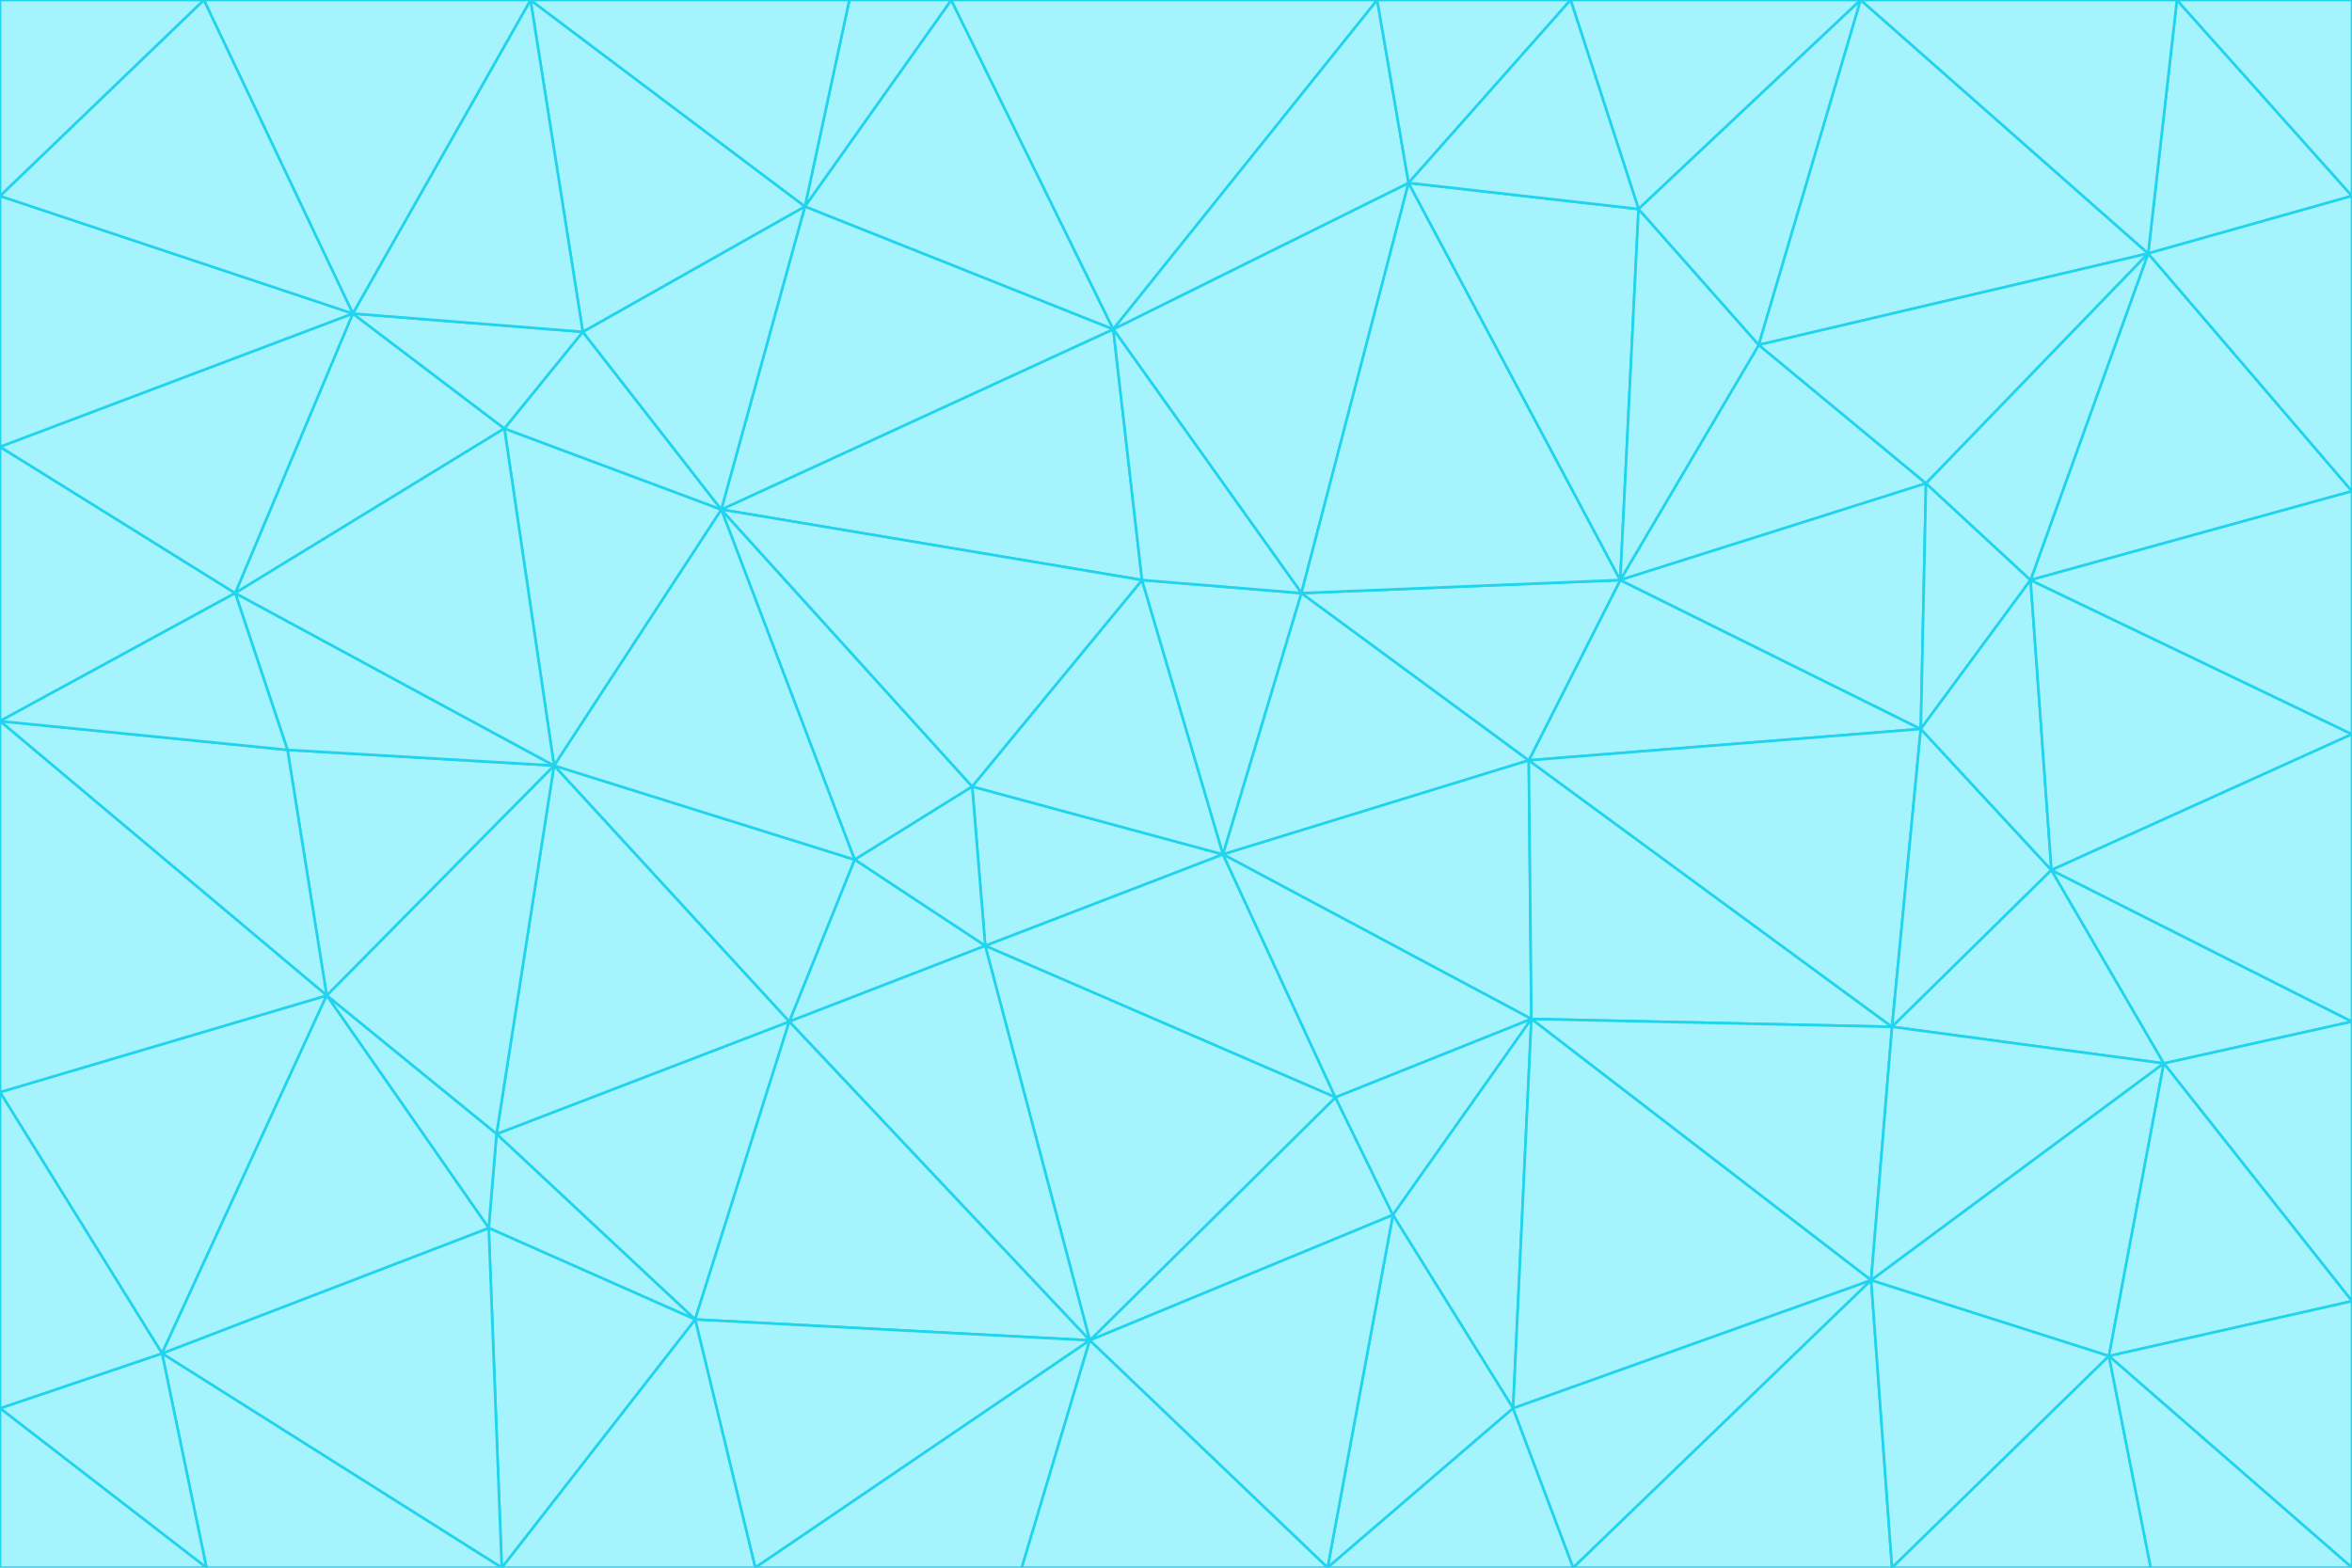 <svg id="visual" viewBox="0 0 900 600" width="900" height="600" xmlns="http://www.w3.org/2000/svg" xmlns:xlink="http://www.w3.org/1999/xlink" version="1.1"><g stroke-width="1" stroke-linejoin="bevel"><path d="M468 327L372 301L377 362Z" fill="#a5f3fc" stroke="#22d3ee"></path><path d="M372 301L327 329L377 362Z" fill="#a5f3fc" stroke="#22d3ee"></path><path d="M468 327L437 222L372 301Z" fill="#a5f3fc" stroke="#22d3ee"></path><path d="M372 301L276 195L327 329Z" fill="#a5f3fc" stroke="#22d3ee"></path><path d="M468 327L498 227L437 222Z" fill="#a5f3fc" stroke="#22d3ee"></path><path d="M327 329L302 391L377 362Z" fill="#a5f3fc" stroke="#22d3ee"></path><path d="M377 362L511 420L468 327Z" fill="#a5f3fc" stroke="#22d3ee"></path><path d="M533 465L511 420L417 513Z" fill="#a5f3fc" stroke="#22d3ee"></path><path d="M468 327L585 291L498 227Z" fill="#a5f3fc" stroke="#22d3ee"></path><path d="M586 390L585 291L468 327Z" fill="#a5f3fc" stroke="#22d3ee"></path><path d="M417 513L511 420L377 362Z" fill="#a5f3fc" stroke="#22d3ee"></path><path d="M511 420L586 390L468 327Z" fill="#a5f3fc" stroke="#22d3ee"></path><path d="M533 465L586 390L511 420Z" fill="#a5f3fc" stroke="#22d3ee"></path><path d="M302 391L417 513L377 362Z" fill="#a5f3fc" stroke="#22d3ee"></path><path d="M426 126L276 195L437 222Z" fill="#a5f3fc" stroke="#22d3ee"></path><path d="M437 222L276 195L372 301Z" fill="#a5f3fc" stroke="#22d3ee"></path><path d="M327 329L212 293L302 391Z" fill="#a5f3fc" stroke="#22d3ee"></path><path d="M539 70L426 126L498 227Z" fill="#a5f3fc" stroke="#22d3ee"></path><path d="M498 227L426 126L437 222Z" fill="#a5f3fc" stroke="#22d3ee"></path><path d="M276 195L212 293L327 329Z" fill="#a5f3fc" stroke="#22d3ee"></path><path d="M735 279L620 222L585 291Z" fill="#a5f3fc" stroke="#22d3ee"></path><path d="M585 291L620 222L498 227Z" fill="#a5f3fc" stroke="#22d3ee"></path><path d="M190 434L266 505L302 391Z" fill="#a5f3fc" stroke="#22d3ee"></path><path d="M302 391L266 505L417 513Z" fill="#a5f3fc" stroke="#22d3ee"></path><path d="M212 293L190 434L302 391Z" fill="#a5f3fc" stroke="#22d3ee"></path><path d="M533 465L579 539L586 390Z" fill="#a5f3fc" stroke="#22d3ee"></path><path d="M586 390L724 393L585 291Z" fill="#a5f3fc" stroke="#22d3ee"></path><path d="M508 600L579 539L533 465Z" fill="#a5f3fc" stroke="#22d3ee"></path><path d="M508 600L533 465L417 513Z" fill="#a5f3fc" stroke="#22d3ee"></path><path d="M190 434L187 470L266 505Z" fill="#a5f3fc" stroke="#22d3ee"></path><path d="M426 126L308 79L276 195Z" fill="#a5f3fc" stroke="#22d3ee"></path><path d="M276 195L193 164L212 293Z" fill="#a5f3fc" stroke="#22d3ee"></path><path d="M289 600L417 513L266 505Z" fill="#a5f3fc" stroke="#22d3ee"></path><path d="M289 600L391 600L417 513Z" fill="#a5f3fc" stroke="#22d3ee"></path><path d="M223 127L193 164L276 195Z" fill="#a5f3fc" stroke="#22d3ee"></path><path d="M212 293L125 381L190 434Z" fill="#a5f3fc" stroke="#22d3ee"></path><path d="M190 434L125 381L187 470Z" fill="#a5f3fc" stroke="#22d3ee"></path><path d="M308 79L223 127L276 195Z" fill="#a5f3fc" stroke="#22d3ee"></path><path d="M620 222L539 70L498 227Z" fill="#a5f3fc" stroke="#22d3ee"></path><path d="M426 126L364 0L308 79Z" fill="#a5f3fc" stroke="#22d3ee"></path><path d="M391 600L508 600L417 513Z" fill="#a5f3fc" stroke="#22d3ee"></path><path d="M110 287L125 381L212 293Z" fill="#a5f3fc" stroke="#22d3ee"></path><path d="M192 600L289 600L266 505Z" fill="#a5f3fc" stroke="#22d3ee"></path><path d="M90 227L110 287L212 293Z" fill="#a5f3fc" stroke="#22d3ee"></path><path d="M716 490L724 393L586 390Z" fill="#a5f3fc" stroke="#22d3ee"></path><path d="M620 222L627 80L539 70Z" fill="#a5f3fc" stroke="#22d3ee"></path><path d="M724 393L735 279L585 291Z" fill="#a5f3fc" stroke="#22d3ee"></path><path d="M737 185L673 132L620 222Z" fill="#a5f3fc" stroke="#22d3ee"></path><path d="M673 132L627 80L620 222Z" fill="#a5f3fc" stroke="#22d3ee"></path><path d="M508 600L602 600L579 539Z" fill="#a5f3fc" stroke="#22d3ee"></path><path d="M579 539L716 490L586 390Z" fill="#a5f3fc" stroke="#22d3ee"></path><path d="M527 0L364 0L426 126Z" fill="#a5f3fc" stroke="#22d3ee"></path><path d="M308 79L203 0L223 127Z" fill="#a5f3fc" stroke="#22d3ee"></path><path d="M527 0L426 126L539 70Z" fill="#a5f3fc" stroke="#22d3ee"></path><path d="M364 0L325 0L308 79Z" fill="#a5f3fc" stroke="#22d3ee"></path><path d="M135 120L90 227L193 164Z" fill="#a5f3fc" stroke="#22d3ee"></path><path d="M602 600L716 490L579 539Z" fill="#a5f3fc" stroke="#22d3ee"></path><path d="M724 393L785 333L735 279Z" fill="#a5f3fc" stroke="#22d3ee"></path><path d="M135 120L193 164L223 127Z" fill="#a5f3fc" stroke="#22d3ee"></path><path d="M193 164L90 227L212 293Z" fill="#a5f3fc" stroke="#22d3ee"></path><path d="M0 418L62 518L125 381Z" fill="#a5f3fc" stroke="#22d3ee"></path><path d="M601 0L527 0L539 70Z" fill="#a5f3fc" stroke="#22d3ee"></path><path d="M203 0L135 120L223 127Z" fill="#a5f3fc" stroke="#22d3ee"></path><path d="M712 0L601 0L627 80Z" fill="#a5f3fc" stroke="#22d3ee"></path><path d="M735 279L737 185L620 222Z" fill="#a5f3fc" stroke="#22d3ee"></path><path d="M187 470L192 600L266 505Z" fill="#a5f3fc" stroke="#22d3ee"></path><path d="M62 518L192 600L187 470Z" fill="#a5f3fc" stroke="#22d3ee"></path><path d="M828 407L785 333L724 393Z" fill="#a5f3fc" stroke="#22d3ee"></path><path d="M735 279L777 222L737 185Z" fill="#a5f3fc" stroke="#22d3ee"></path><path d="M785 333L777 222L735 279Z" fill="#a5f3fc" stroke="#22d3ee"></path><path d="M712 0L627 80L673 132Z" fill="#a5f3fc" stroke="#22d3ee"></path><path d="M712 0L673 132L822 97Z" fill="#a5f3fc" stroke="#22d3ee"></path><path d="M627 80L601 0L539 70Z" fill="#a5f3fc" stroke="#22d3ee"></path><path d="M325 0L203 0L308 79Z" fill="#a5f3fc" stroke="#22d3ee"></path><path d="M0 276L125 381L110 287Z" fill="#a5f3fc" stroke="#22d3ee"></path><path d="M125 381L62 518L187 470Z" fill="#a5f3fc" stroke="#22d3ee"></path><path d="M602 600L724 600L716 490Z" fill="#a5f3fc" stroke="#22d3ee"></path><path d="M716 490L828 407L724 393Z" fill="#a5f3fc" stroke="#22d3ee"></path><path d="M807 519L828 407L716 490Z" fill="#a5f3fc" stroke="#22d3ee"></path><path d="M785 333L900 281L777 222Z" fill="#a5f3fc" stroke="#22d3ee"></path><path d="M0 171L0 276L90 227Z" fill="#a5f3fc" stroke="#22d3ee"></path><path d="M90 227L0 276L110 287Z" fill="#a5f3fc" stroke="#22d3ee"></path><path d="M0 171L90 227L135 120Z" fill="#a5f3fc" stroke="#22d3ee"></path><path d="M0 276L0 418L125 381Z" fill="#a5f3fc" stroke="#22d3ee"></path><path d="M62 518L79 600L192 600Z" fill="#a5f3fc" stroke="#22d3ee"></path><path d="M0 539L79 600L62 518Z" fill="#a5f3fc" stroke="#22d3ee"></path><path d="M724 600L807 519L716 490Z" fill="#a5f3fc" stroke="#22d3ee"></path><path d="M822 97L673 132L737 185Z" fill="#a5f3fc" stroke="#22d3ee"></path><path d="M0 75L0 171L135 120Z" fill="#a5f3fc" stroke="#22d3ee"></path><path d="M0 418L0 539L62 518Z" fill="#a5f3fc" stroke="#22d3ee"></path><path d="M900 188L822 97L777 222Z" fill="#a5f3fc" stroke="#22d3ee"></path><path d="M777 222L822 97L737 185Z" fill="#a5f3fc" stroke="#22d3ee"></path><path d="M203 0L78 0L135 120Z" fill="#a5f3fc" stroke="#22d3ee"></path><path d="M900 391L785 333L828 407Z" fill="#a5f3fc" stroke="#22d3ee"></path><path d="M900 391L900 281L785 333Z" fill="#a5f3fc" stroke="#22d3ee"></path><path d="M78 0L0 75L135 120Z" fill="#a5f3fc" stroke="#22d3ee"></path><path d="M900 498L900 391L828 407Z" fill="#a5f3fc" stroke="#22d3ee"></path><path d="M724 600L823 600L807 519Z" fill="#a5f3fc" stroke="#22d3ee"></path><path d="M807 519L900 498L828 407Z" fill="#a5f3fc" stroke="#22d3ee"></path><path d="M0 539L0 600L79 600Z" fill="#a5f3fc" stroke="#22d3ee"></path><path d="M900 281L900 188L777 222Z" fill="#a5f3fc" stroke="#22d3ee"></path><path d="M900 600L900 498L807 519Z" fill="#a5f3fc" stroke="#22d3ee"></path><path d="M78 0L0 0L0 75Z" fill="#a5f3fc" stroke="#22d3ee"></path><path d="M900 75L833 0L822 97Z" fill="#a5f3fc" stroke="#22d3ee"></path><path d="M822 97L833 0L712 0Z" fill="#a5f3fc" stroke="#22d3ee"></path><path d="M900 188L900 75L822 97Z" fill="#a5f3fc" stroke="#22d3ee"></path><path d="M823 600L900 600L807 519Z" fill="#a5f3fc" stroke="#22d3ee"></path><path d="M900 75L900 0L833 0Z" fill="#a5f3fc" stroke="#22d3ee"></path></g></svg>